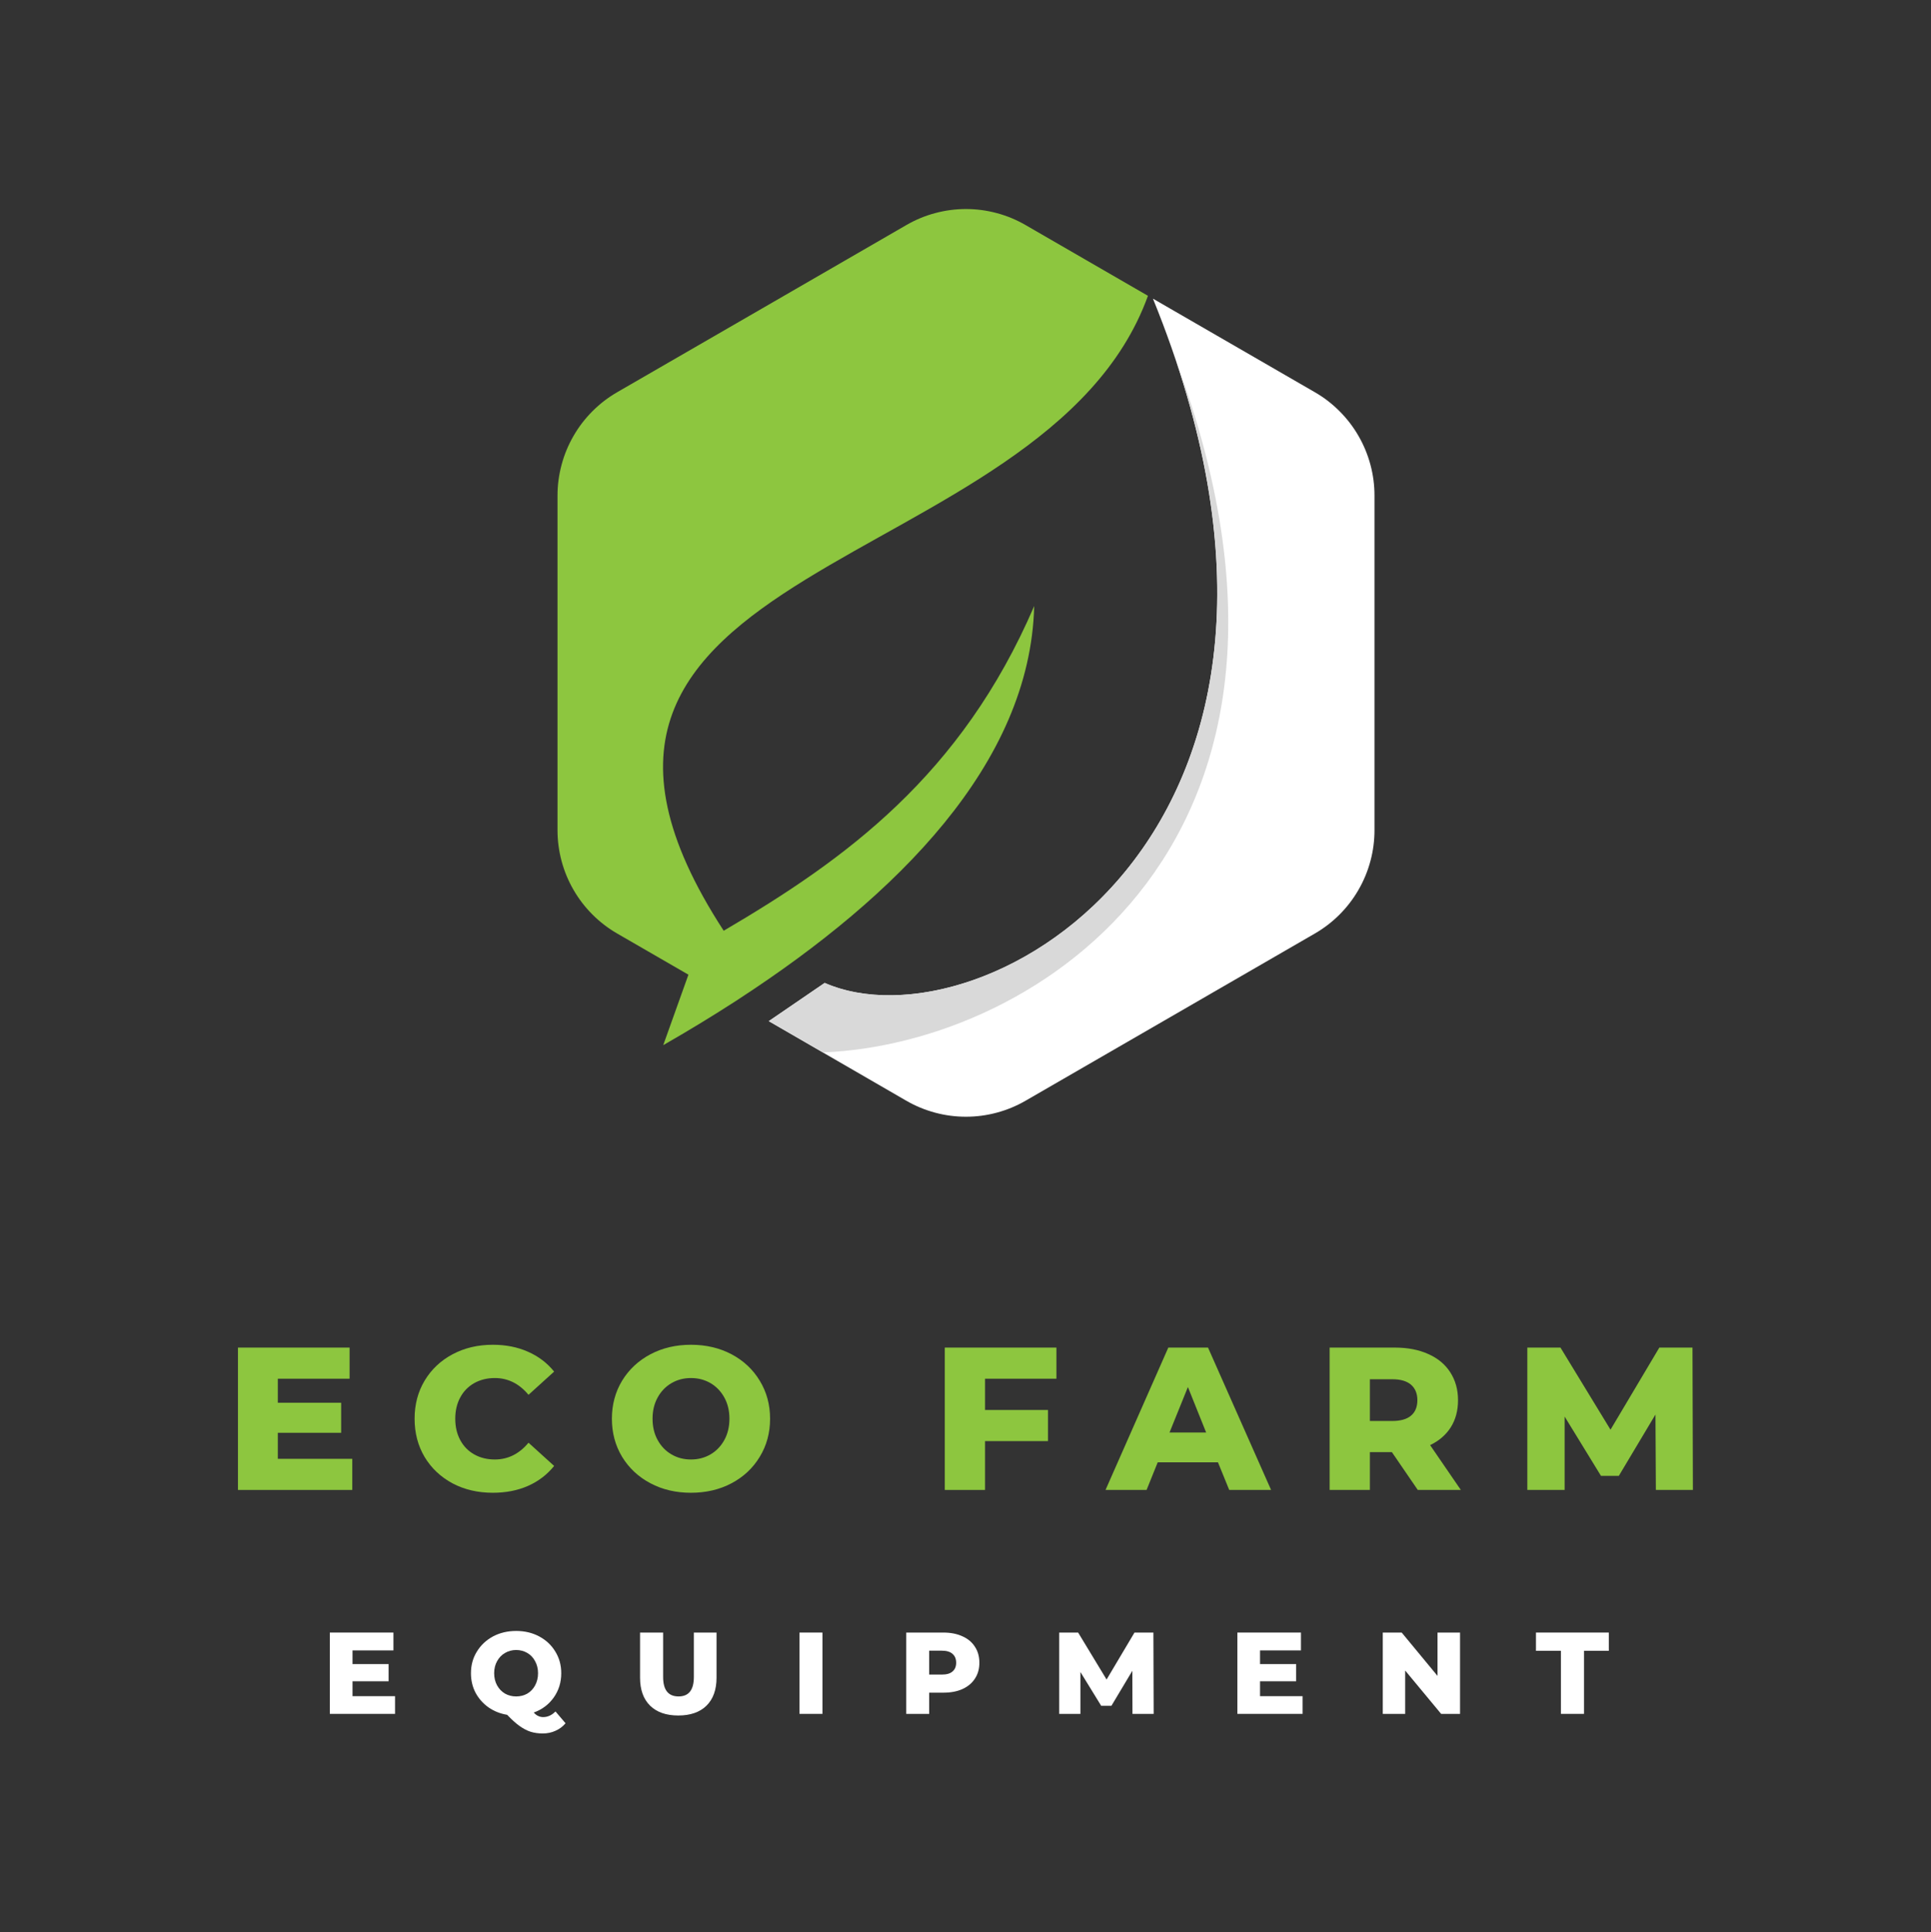 <?xml version="1.0" encoding="UTF-8"?><svg xmlns="http://www.w3.org/2000/svg" xmlns:xlink="http://www.w3.org/1999/xlink" width="224.88" zoomAndPan="magnify" viewBox="0 0 224.88 225" height="225" preserveAspectRatio="xMidYMid meet" version="1.0"><rect x="0" y="0" width="224.88" height="225" fill="#333333" stroke="none"/><defs><g><g id="glyph-0-0"/><g id="glyph-0-1"><path d="M 14.969 -3.625 L 14.969 0 L 1.656 0 L 1.656 -16.578 L 14.656 -16.578 L 14.656 -12.953 L 6.297 -12.953 L 6.297 -10.156 L 13.672 -10.156 L 13.672 -6.656 L 6.297 -6.656 L 6.297 -3.625 Z M 14.969 -3.625 "/></g><g id="glyph-0-2"><path d="M 9.922 0.328 C 8.18 0.328 6.617 -0.035 5.234 -0.766 C 3.859 -1.504 2.773 -2.523 1.984 -3.828 C 1.203 -5.141 0.812 -6.629 0.812 -8.297 C 0.812 -9.953 1.203 -11.43 1.984 -12.734 C 2.773 -14.047 3.859 -15.066 5.234 -15.797 C 6.617 -16.535 8.18 -16.906 9.922 -16.906 C 11.441 -16.906 12.805 -16.633 14.016 -16.094 C 15.234 -15.562 16.25 -14.789 17.062 -13.781 L 14.078 -11.078 C 12.992 -12.379 11.688 -13.031 10.156 -13.031 C 9.258 -13.031 8.457 -12.832 7.75 -12.438 C 7.051 -12.039 6.508 -11.484 6.125 -10.766 C 5.738 -10.047 5.547 -9.223 5.547 -8.297 C 5.547 -7.359 5.738 -6.531 6.125 -5.812 C 6.508 -5.094 7.051 -4.535 7.75 -4.141 C 8.457 -3.742 9.258 -3.547 10.156 -3.547 C 11.688 -3.547 12.992 -4.195 14.078 -5.5 L 17.062 -2.797 C 16.25 -1.785 15.234 -1.008 14.016 -0.469 C 12.805 0.062 11.441 0.328 9.922 0.328 Z M 9.922 0.328 "/></g><g id="glyph-0-3"><path d="M 10.016 0.328 C 8.266 0.328 6.691 -0.039 5.297 -0.781 C 3.898 -1.52 2.801 -2.547 2 -3.859 C 1.207 -5.172 0.812 -6.648 0.812 -8.297 C 0.812 -9.93 1.207 -11.406 2 -12.719 C 2.801 -14.031 3.898 -15.055 5.297 -15.797 C 6.691 -16.535 8.266 -16.906 10.016 -16.906 C 11.773 -16.906 13.352 -16.535 14.75 -15.797 C 16.145 -15.055 17.238 -14.031 18.031 -12.719 C 18.832 -11.406 19.234 -9.93 19.234 -8.297 C 19.234 -6.648 18.832 -5.172 18.031 -3.859 C 17.238 -2.547 16.145 -1.52 14.75 -0.781 C 13.352 -0.039 11.773 0.328 10.016 0.328 Z M 10.016 -3.547 C 10.859 -3.547 11.617 -3.742 12.297 -4.141 C 12.973 -4.535 13.508 -5.094 13.906 -5.812 C 14.301 -6.531 14.5 -7.359 14.5 -8.297 C 14.5 -9.223 14.301 -10.047 13.906 -10.766 C 13.508 -11.484 12.973 -12.039 12.297 -12.438 C 11.617 -12.832 10.859 -13.031 10.016 -13.031 C 9.18 -13.031 8.426 -12.832 7.75 -12.438 C 7.07 -12.039 6.535 -11.484 6.141 -10.766 C 5.742 -10.047 5.547 -9.223 5.547 -8.297 C 5.547 -7.359 5.742 -6.531 6.141 -5.812 C 6.535 -5.094 7.07 -4.535 7.75 -4.141 C 8.426 -3.742 9.18 -3.547 10.016 -3.547 Z M 10.016 -3.547 "/></g><g id="glyph-0-4"/><g id="glyph-0-5"><path d="M 6.344 -12.953 L 6.344 -9.312 L 13.672 -9.312 L 13.672 -5.688 L 6.344 -5.688 L 6.344 0 L 1.656 0 L 1.656 -16.578 L 14.656 -16.578 L 14.656 -12.953 Z M 6.344 -12.953 "/></g><g id="glyph-0-6"><path d="M 12.766 -3.219 L 5.75 -3.219 L 4.453 0 L -0.328 0 L 6.984 -16.578 L 11.609 -16.578 L 18.953 0 L 14.078 0 Z M 11.391 -6.688 L 9.266 -11.984 L 7.125 -6.688 Z M 11.391 -6.688 "/></g><g id="glyph-0-7"><path d="M 8.906 -4.406 L 6.344 -4.406 L 6.344 0 L 1.656 0 L 1.656 -16.578 L 9.234 -16.578 C 10.734 -16.578 12.035 -16.328 13.141 -15.828 C 14.254 -15.336 15.109 -14.629 15.703 -13.703 C 16.305 -12.773 16.609 -11.691 16.609 -10.453 C 16.609 -9.242 16.328 -8.191 15.766 -7.297 C 15.203 -6.41 14.398 -5.719 13.359 -5.219 L 16.938 0 L 11.922 0 Z M 11.875 -10.453 C 11.875 -11.223 11.629 -11.82 11.141 -12.25 C 10.648 -12.676 9.922 -12.891 8.953 -12.891 L 6.344 -12.891 L 6.344 -8.031 L 8.953 -8.031 C 9.922 -8.031 10.648 -8.238 11.141 -8.656 C 11.629 -9.07 11.875 -9.672 11.875 -10.453 Z M 11.875 -10.453 "/></g><g id="glyph-0-8"><path d="M 16.625 0 L 16.578 -8.781 L 12.312 -1.641 L 10.234 -1.641 L 6 -8.547 L 6 0 L 1.656 0 L 1.656 -16.578 L 5.516 -16.578 L 11.344 -7.016 L 17.031 -16.578 L 20.891 -16.578 L 20.938 0 Z M 16.625 0 "/></g><g id="glyph-1-0"/><g id="glyph-1-1"><path d="M 8.547 -2.062 L 8.547 0 L 0.953 0 L 0.953 -9.469 L 8.359 -9.469 L 8.359 -7.391 L 3.594 -7.391 L 3.594 -5.797 L 7.797 -5.797 L 7.797 -3.797 L 3.594 -3.797 L 3.594 -2.062 Z M 8.547 -2.062 "/></g><g id="glyph-1-2"><path d="M 11.469 1.094 C 11.145 1.477 10.754 1.77 10.297 1.969 C 9.848 2.176 9.352 2.281 8.812 2.281 C 8.289 2.281 7.816 2.211 7.391 2.078 C 6.973 1.941 6.547 1.719 6.109 1.406 C 5.68 1.102 5.203 0.672 4.672 0.109 C 3.859 -0.023 3.129 -0.316 2.484 -0.766 C 1.848 -1.223 1.348 -1.789 0.984 -2.469 C 0.629 -3.156 0.453 -3.91 0.453 -4.734 C 0.453 -5.672 0.68 -6.508 1.141 -7.25 C 1.598 -8 2.223 -8.586 3.016 -9.016 C 3.816 -9.441 4.719 -9.656 5.719 -9.656 C 6.719 -9.656 7.613 -9.441 8.406 -9.016 C 9.207 -8.586 9.832 -8 10.281 -7.25 C 10.738 -6.508 10.969 -5.672 10.969 -4.734 C 10.969 -3.672 10.676 -2.727 10.094 -1.906 C 9.52 -1.094 8.742 -0.508 7.766 -0.156 C 7.941 0.039 8.117 0.176 8.297 0.25 C 8.473 0.332 8.66 0.375 8.859 0.375 C 9.391 0.375 9.867 0.156 10.297 -0.281 Z M 3.156 -4.734 C 3.156 -4.203 3.27 -3.727 3.5 -3.312 C 3.727 -2.906 4.035 -2.586 4.422 -2.359 C 4.805 -2.141 5.238 -2.031 5.719 -2.031 C 6.195 -2.031 6.629 -2.141 7.016 -2.359 C 7.398 -2.586 7.703 -2.906 7.922 -3.312 C 8.148 -3.727 8.266 -4.203 8.266 -4.734 C 8.266 -5.266 8.148 -5.734 7.922 -6.141 C 7.703 -6.555 7.398 -6.875 7.016 -7.094 C 6.629 -7.32 6.195 -7.438 5.719 -7.438 C 5.238 -7.438 4.805 -7.32 4.422 -7.094 C 4.035 -6.875 3.727 -6.555 3.5 -6.141 C 3.27 -5.734 3.156 -5.266 3.156 -4.734 Z M 3.156 -4.734 "/></g><g id="glyph-1-3"><path d="M 5.312 0.188 C 3.906 0.188 2.812 -0.191 2.031 -0.953 C 1.25 -1.723 0.859 -2.812 0.859 -4.219 L 0.859 -9.469 L 3.547 -9.469 L 3.547 -4.297 C 3.547 -2.785 4.145 -2.031 5.344 -2.031 C 6.531 -2.031 7.125 -2.785 7.125 -4.297 L 7.125 -9.469 L 9.766 -9.469 L 9.766 -4.219 C 9.766 -2.812 9.375 -1.723 8.594 -0.953 C 7.812 -0.191 6.719 0.188 5.312 0.188 Z M 5.312 0.188 "/></g><g id="glyph-1-4"><path d="M 0.953 -9.469 L 3.625 -9.469 L 3.625 0 L 0.953 0 Z M 0.953 -9.469 "/></g><g id="glyph-1-5"><path d="M 5.266 -9.469 C 6.129 -9.469 6.875 -9.32 7.5 -9.031 C 8.133 -8.75 8.617 -8.344 8.953 -7.812 C 9.297 -7.289 9.469 -6.672 9.469 -5.953 C 9.469 -5.242 9.297 -4.629 8.953 -4.109 C 8.617 -3.586 8.133 -3.18 7.5 -2.891 C 6.875 -2.609 6.129 -2.469 5.266 -2.469 L 3.625 -2.469 L 3.625 0 L 0.953 0 L 0.953 -9.469 Z M 5.109 -4.578 C 5.66 -4.578 6.07 -4.695 6.344 -4.938 C 6.625 -5.176 6.766 -5.516 6.766 -5.953 C 6.766 -6.398 6.625 -6.742 6.344 -6.984 C 6.07 -7.234 5.66 -7.359 5.109 -7.359 L 3.625 -7.359 L 3.625 -4.578 Z M 5.109 -4.578 "/></g><g id="glyph-1-6"><path d="M 9.484 0 L 9.469 -5.016 L 7.031 -0.938 L 5.844 -0.938 L 3.422 -4.875 L 3.422 0 L 0.953 0 L 0.953 -9.469 L 3.156 -9.469 L 6.469 -4 L 9.719 -9.469 L 11.922 -9.469 L 11.953 0 Z M 9.484 0 "/></g><g id="glyph-1-7"><path d="M 9.953 -9.469 L 9.953 0 L 7.75 0 L 3.562 -5.047 L 3.562 0 L 0.953 0 L 0.953 -9.469 L 3.156 -9.469 L 7.328 -4.422 L 7.328 -9.469 Z M 9.953 -9.469 "/></g><g id="glyph-1-8"><path d="M 2.953 -7.344 L 0.047 -7.344 L 0.047 -9.469 L 8.531 -9.469 L 8.531 -7.344 L 5.641 -7.344 L 5.641 0 L 2.953 0 Z M 2.953 -7.344 "/></g></g><clipPath id="clip-0"><path d="M 89 34 L 160.098 34 L 160.098 130.035 L 89 130.035 Z M 89 34 " clip-rule="nonzero"/></clipPath><clipPath id="clip-1"><path d="M 64.898 24.34 L 134 24.34 L 134 122 L 64.898 122 Z M 64.898 24.34 " clip-rule="nonzero"/></clipPath></defs><g clip-path="url(#clip-0)"><path fill="rgb(100%, 100%, 100%)" d="M 134.27 34.777 L 136.285 35.941 L 153.133 45.676 C 154.188 46.285 155.145 47.023 156.004 47.887 C 156.867 48.75 157.602 49.707 158.211 50.766 C 158.82 51.82 159.281 52.938 159.598 54.117 C 159.914 55.293 160.07 56.492 160.07 57.711 L 160.07 96.664 C 160.07 97.883 159.914 99.082 159.598 100.258 C 159.281 101.438 158.82 102.555 158.211 103.609 C 157.602 104.668 156.867 105.625 156.008 106.488 C 155.145 107.352 154.188 108.086 153.133 108.699 L 136.285 118.438 L 119.43 128.176 C 118.375 128.785 117.262 129.246 116.082 129.562 C 114.906 129.879 113.707 130.035 112.492 130.035 C 111.273 130.035 110.074 129.879 108.898 129.562 C 107.723 129.246 106.605 128.785 105.551 128.176 L 89.523 118.906 L 96.031 114.457 C 114.457 122.523 159.48 96.773 134.27 34.777 Z M 134.27 34.777 " fill-opacity="1" fill-rule="evenodd"/></g><path fill="rgb(85.1%, 85.1%, 85.1%)" d="M 95.84 122.547 L 89.547 118.906 L 96.055 114.457 C 113.734 122.203 155.918 98.781 136.977 42.051 C 157.664 97.875 120.785 121.566 95.84 122.547 Z M 95.84 122.547 " fill-opacity="1" fill-rule="evenodd"/><g clip-path="url(#clip-1)"><path fill="rgb(55.289%, 77.649%, 24.709%)" d="M 119.43 26.203 L 133.688 34.445 C 121.68 67.676 55.836 64.672 84.281 108.379 C 98.461 100.062 111.941 90.32 120.441 70.57 C 119.973 88.953 104.371 104.367 86.195 116.23 L 85.781 116.504 L 85.645 116.594 L 85.586 116.629 C 82.844 118.402 80.047 120.094 77.238 121.703 L 80.172 113.496 L 71.867 108.699 C 70.812 108.086 69.852 107.352 68.992 106.488 C 68.129 105.625 67.395 104.668 66.785 103.609 C 66.176 102.555 65.715 101.438 65.398 100.258 C 65.086 99.082 64.926 97.883 64.926 96.664 L 64.926 57.711 C 64.926 56.492 65.086 55.293 65.402 54.117 C 65.715 52.938 66.18 51.82 66.789 50.766 C 67.395 49.707 68.133 48.75 68.992 47.887 C 69.855 47.023 70.812 46.285 71.867 45.676 L 88.715 35.941 L 105.559 26.203 C 106.613 25.594 107.727 25.129 108.902 24.816 C 110.082 24.5 111.277 24.34 112.496 24.34 C 113.711 24.34 114.91 24.5 116.086 24.816 C 117.262 25.129 118.375 25.594 119.43 26.203 Z M 119.43 26.203 " fill-opacity="1" fill-rule="evenodd"/></g><g fill="rgb(55.289%, 77.649%, 24.709%)" fill-opacity="1"><use x="26.057" y="173.496" xmlns:xlink="http://www.w3.org/1999/xlink" xlink:href="#glyph-0-1" xlink:type="simple" xlink:actuate="onLoad" xlink:show="embed"/></g><g fill="rgb(55.289%, 77.649%, 24.709%)" fill-opacity="1"><use x="47.471" y="173.496" xmlns:xlink="http://www.w3.org/1999/xlink" xlink:href="#glyph-0-2" xlink:type="simple" xlink:actuate="onLoad" xlink:show="embed"/></g><g fill="rgb(55.289%, 77.649%, 24.709%)" fill-opacity="1"><use x="70.448" y="173.496" xmlns:xlink="http://www.w3.org/1999/xlink" xlink:href="#glyph-0-3" xlink:type="simple" xlink:actuate="onLoad" xlink:show="embed"/></g><g fill="rgb(55.289%, 77.649%, 24.709%)" fill-opacity="1"><use x="95.982" y="173.496" xmlns:xlink="http://www.w3.org/1999/xlink" xlink:href="#glyph-0-4" xlink:type="simple" xlink:actuate="onLoad" xlink:show="embed"/></g><g fill="rgb(55.289%, 77.649%, 24.709%)" fill-opacity="1"><use x="108.372" y="173.496" xmlns:xlink="http://www.w3.org/1999/xlink" xlink:href="#glyph-0-5" xlink:type="simple" xlink:actuate="onLoad" xlink:show="embed"/></g><g fill="rgb(55.289%, 77.649%, 24.709%)" fill-opacity="1"><use x="129.075" y="173.496" xmlns:xlink="http://www.w3.org/1999/xlink" xlink:href="#glyph-0-6" xlink:type="simple" xlink:actuate="onLoad" xlink:show="embed"/></g><g fill="rgb(55.289%, 77.649%, 24.709%)" fill-opacity="1"><use x="153.189" y="173.496" xmlns:xlink="http://www.w3.org/1999/xlink" xlink:href="#glyph-0-7" xlink:type="simple" xlink:actuate="onLoad" xlink:show="embed"/></g><g fill="rgb(55.289%, 77.649%, 24.709%)" fill-opacity="1"><use x="176.213" y="173.496" xmlns:xlink="http://www.w3.org/1999/xlink" xlink:href="#glyph-0-8" xlink:type="simple" xlink:actuate="onLoad" xlink:show="embed"/></g><g fill="rgb(100%, 100%, 100%)" fill-opacity="1"><use x="37.459" y="199.571" xmlns:xlink="http://www.w3.org/1999/xlink" xlink:href="#glyph-1-1" xlink:type="simple" xlink:actuate="onLoad" xlink:show="embed"/></g><g fill="rgb(100%, 100%, 100%)" fill-opacity="1"><use x="54.393" y="199.571" xmlns:xlink="http://www.w3.org/1999/xlink" xlink:href="#glyph-1-2" xlink:type="simple" xlink:actuate="onLoad" xlink:show="embed"/></g><g fill="rgb(100%, 100%, 100%)" fill-opacity="1"><use x="73.68" y="199.571" xmlns:xlink="http://www.w3.org/1999/xlink" xlink:href="#glyph-1-3" xlink:type="simple" xlink:actuate="onLoad" xlink:show="embed"/></g><g fill="rgb(100%, 100%, 100%)" fill-opacity="1"><use x="92.156" y="199.571" xmlns:xlink="http://www.w3.org/1999/xlink" xlink:href="#glyph-1-4" xlink:type="simple" xlink:actuate="onLoad" xlink:show="embed"/></g><g fill="rgb(100%, 100%, 100%)" fill-opacity="1"><use x="104.587" y="199.571" xmlns:xlink="http://www.w3.org/1999/xlink" xlink:href="#glyph-1-5" xlink:type="simple" xlink:actuate="onLoad" xlink:show="embed"/></g><g fill="rgb(100%, 100%, 100%)" fill-opacity="1"><use x="122.401" y="199.571" xmlns:xlink="http://www.w3.org/1999/xlink" xlink:href="#glyph-1-6" xlink:type="simple" xlink:actuate="onLoad" xlink:show="embed"/></g><g fill="rgb(100%, 100%, 100%)" fill-opacity="1"><use x="143.148" y="199.571" xmlns:xlink="http://www.w3.org/1999/xlink" xlink:href="#glyph-1-1" xlink:type="simple" xlink:actuate="onLoad" xlink:show="embed"/></g><g fill="rgb(100%, 100%, 100%)" fill-opacity="1"><use x="160.082" y="199.571" xmlns:xlink="http://www.w3.org/1999/xlink" xlink:href="#glyph-1-7" xlink:type="simple" xlink:actuate="onLoad" xlink:show="embed"/></g><g fill="rgb(100%, 100%, 100%)" fill-opacity="1"><use x="178.828" y="199.571" xmlns:xlink="http://www.w3.org/1999/xlink" xlink:href="#glyph-1-8" xlink:type="simple" xlink:actuate="onLoad" xlink:show="embed"/></g></svg>